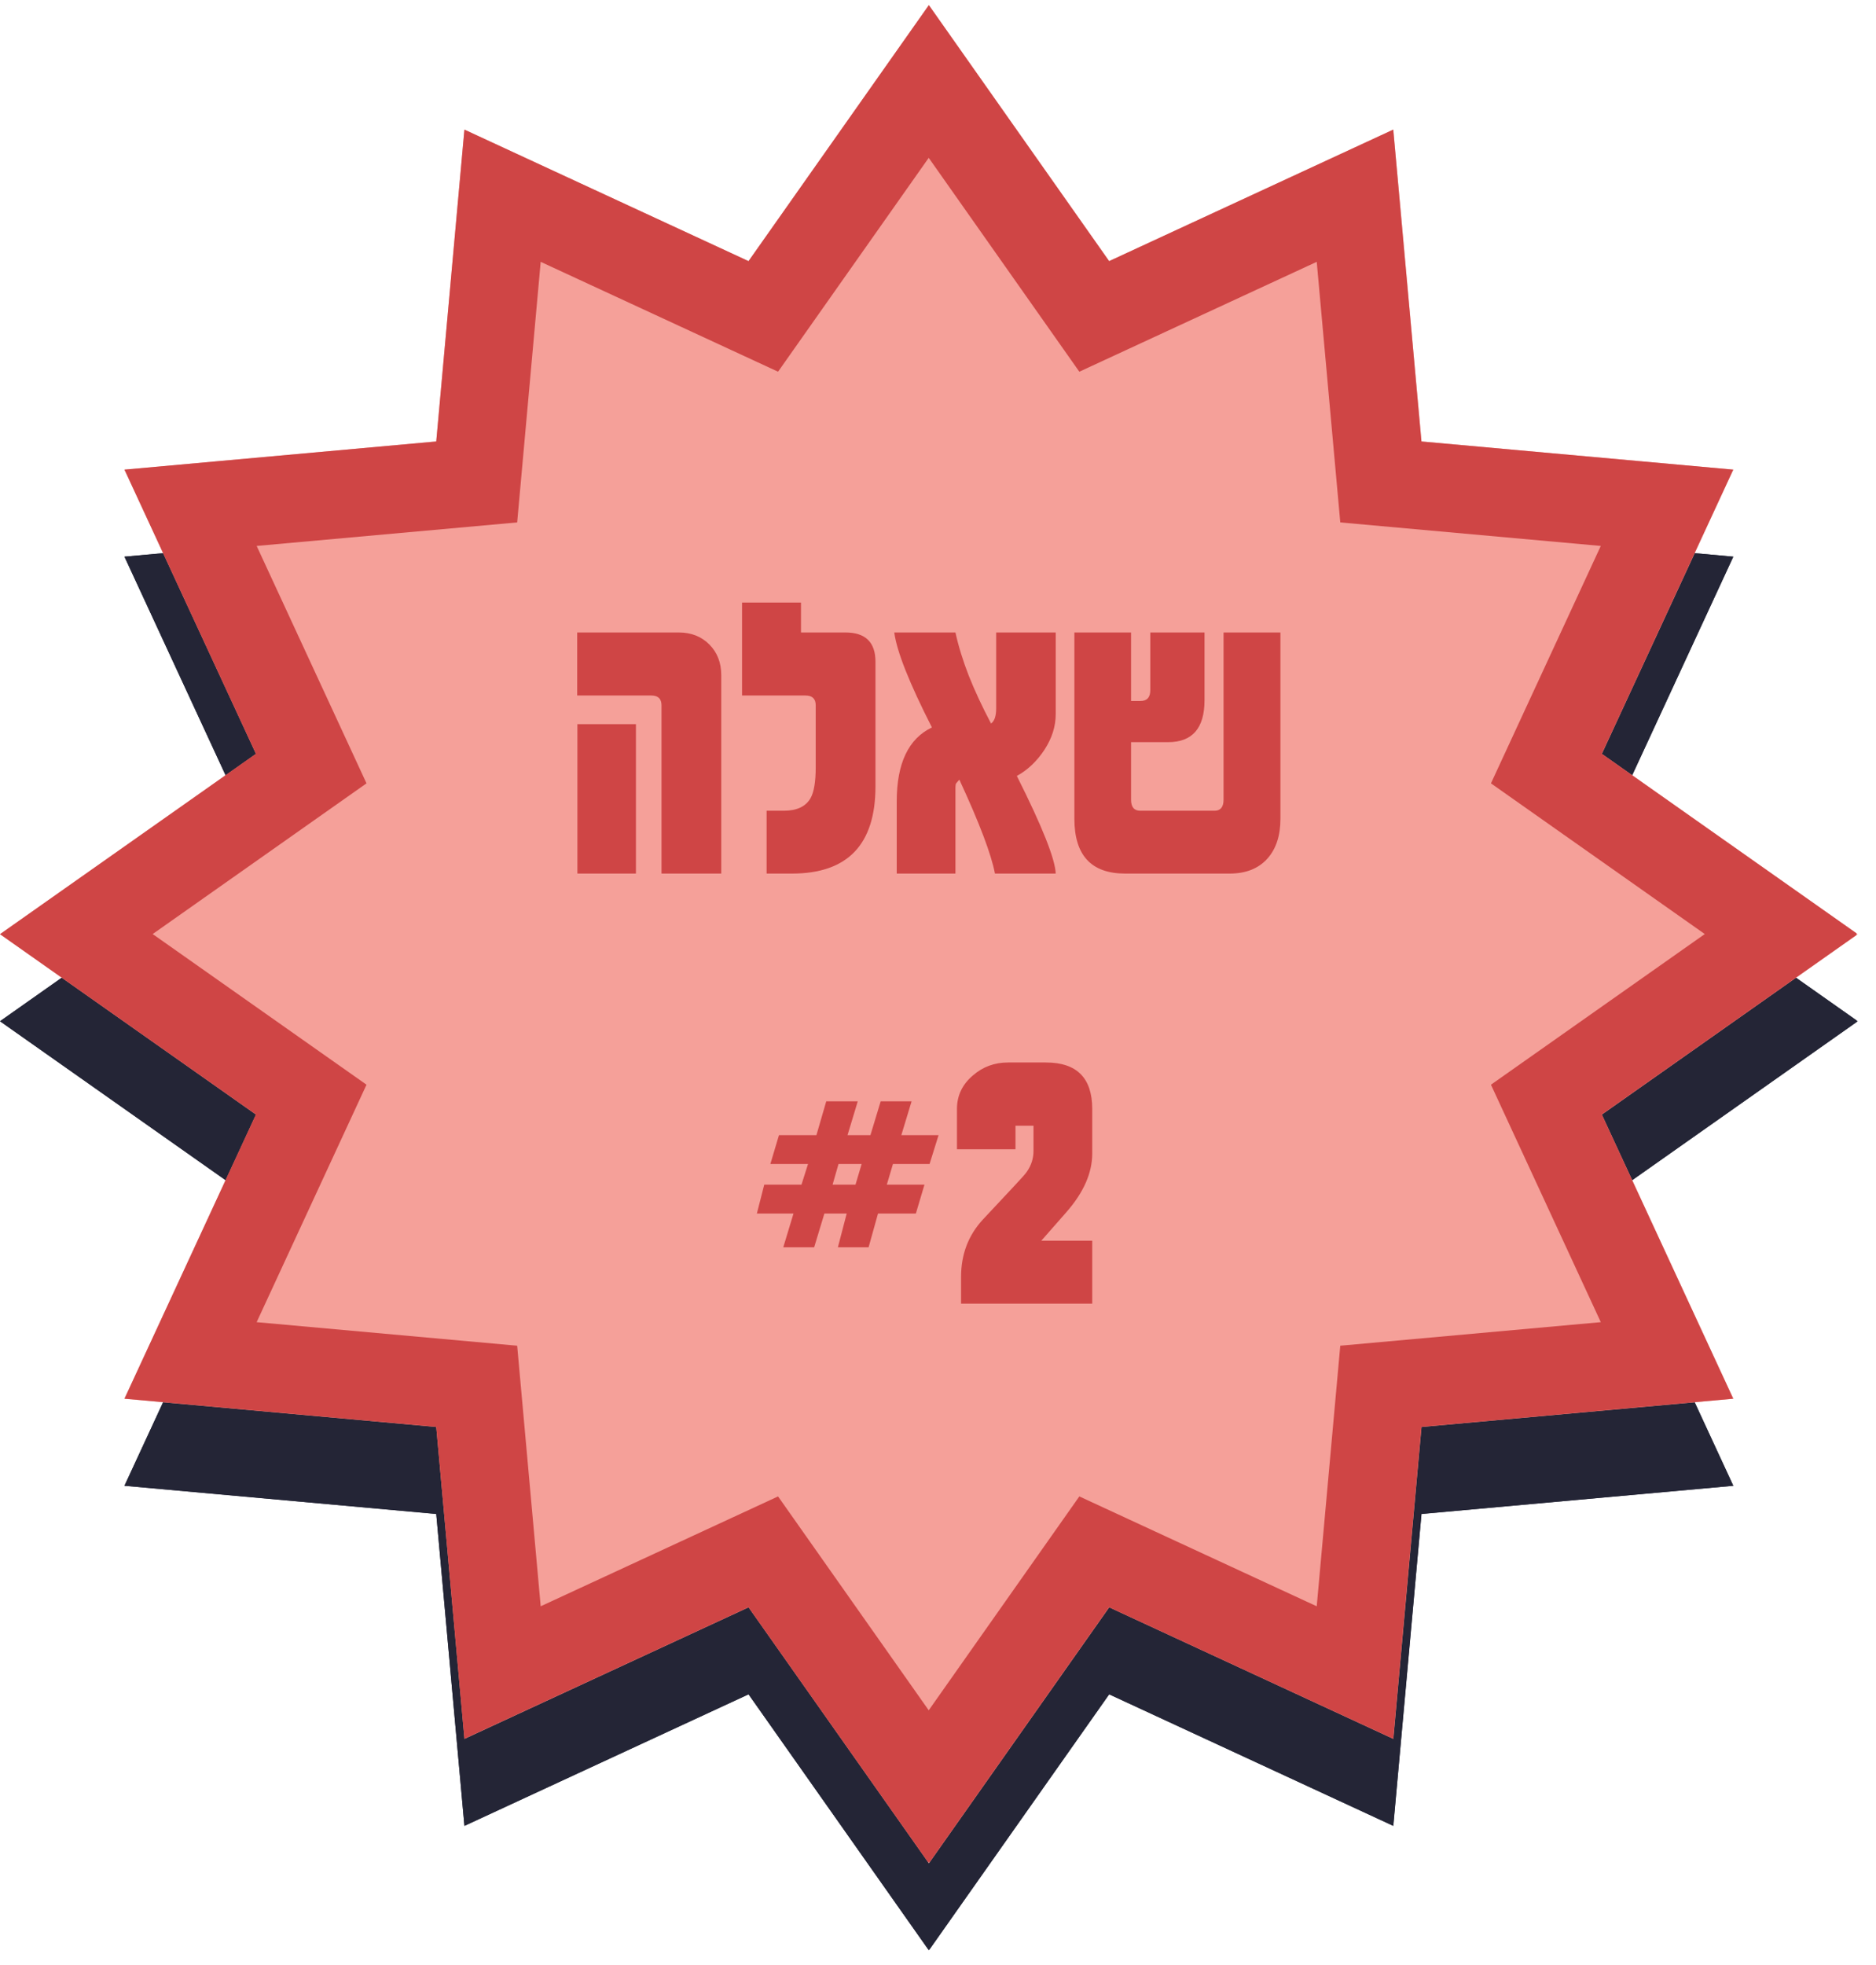 <svg xmlns="http://www.w3.org/2000/svg" xmlns:xlink="http://www.w3.org/1999/xlink" width="191" zoomAndPan="magnify" viewBox="0 0 143.25 150" height="200" preserveAspectRatio="xMidYMid meet" version="1.0"><defs><g/><clipPath id="1ff2bc3618"><path d="M 0 7.035 L 141.859 7.035 L 141.859 148.895 L 0 148.895 Z M 0 7.035 " clip-rule="nonzero"/></clipPath><clipPath id="7a1896856d"><path d="M 70.93 7.035 L 84.699 26.578 L 106.395 16.539 L 108.547 40.348 L 132.359 42.5 L 122.316 64.195 L 141.859 77.965 L 122.316 91.734 L 132.359 113.43 L 108.547 115.582 L 106.395 139.395 L 84.699 129.352 L 70.93 148.895 L 57.16 129.352 L 35.465 139.395 L 33.312 115.582 L 9.504 113.43 L 19.547 91.734 L 0 77.965 L 19.547 64.195 L 9.504 42.5 L 33.312 40.348 L 35.465 16.539 L 57.16 26.578 Z M 70.93 7.035 " clip-rule="nonzero"/></clipPath><clipPath id="4d41cbcd87"><path d="M 0 7.035 L 141.758 7.035 L 141.758 148.793 L 0 148.793 Z M 0 7.035 " clip-rule="nonzero"/></clipPath><clipPath id="7b73c4825d"><path d="M 70.926 7.035 L 84.691 26.578 L 106.387 16.535 L 108.539 40.348 L 132.348 42.496 L 122.309 64.191 L 141.852 77.961 L 122.309 91.727 L 132.348 113.422 L 108.539 115.574 L 106.387 139.383 L 84.691 129.34 L 70.926 148.887 L 57.156 129.34 L 35.461 139.383 L 33.312 115.574 L 9.504 113.422 L 19.543 91.727 L 0 77.961 L 19.543 64.191 L 9.504 42.496 L 33.312 40.348 L 35.461 16.535 L 57.156 26.578 Z M 70.926 7.035 " clip-rule="nonzero"/></clipPath><clipPath id="1e4dadafd7"><path d="M 0 0.391 L 141.859 0.391 L 141.859 142.25 L 0 142.25 Z M 0 0.391 " clip-rule="nonzero"/></clipPath><clipPath id="c2b5c48767"><path d="M 70.93 0.391 L 84.699 19.938 L 106.395 9.895 L 108.547 33.703 L 132.359 35.855 L 122.316 57.551 L 141.859 71.32 L 122.316 85.09 L 132.359 106.785 L 108.547 108.938 L 106.395 132.75 L 84.699 122.707 L 70.93 142.25 L 57.16 122.707 L 35.465 132.75 L 33.312 108.938 L 9.504 106.785 L 19.547 85.09 L 0 71.32 L 19.547 57.551 L 9.504 35.855 L 33.312 33.703 L 35.465 9.895 L 57.16 19.938 Z M 70.93 0.391 " clip-rule="nonzero"/></clipPath><clipPath id="1de438e7b5"><path d="M 0 0.391 L 141.758 0.391 L 141.758 142.148 L 0 142.148 Z M 0 0.391 " clip-rule="nonzero"/></clipPath><clipPath id="84f1bc6b5b"><path d="M 70.926 0.391 L 84.691 19.934 L 106.387 9.895 L 108.539 33.703 L 132.348 35.852 L 122.309 57.547 L 141.852 71.316 L 122.309 85.082 L 132.348 106.777 L 108.539 108.93 L 106.387 132.738 L 84.691 122.699 L 70.926 142.242 L 57.156 122.699 L 35.461 132.738 L 33.312 108.93 L 9.504 106.777 L 19.543 85.082 L 0 71.316 L 19.543 57.547 L 9.504 35.852 L 33.312 33.703 L 35.461 9.895 L 57.156 19.934 Z M 70.926 0.391 " clip-rule="nonzero"/></clipPath></defs><g clip-path="url(#1ff2bc3618)"><g clip-path="url(#7a1896856d)"><path fill="#242536" d="M 0 7.035 L 141.859 7.035 L 141.859 148.895 L 0 148.895 Z M 0 7.035 " fill-opacity="1" fill-rule="nonzero"/></g></g><g clip-path="url(#4d41cbcd87)"><g clip-path="url(#7b73c4825d)"><path stroke-linecap="butt" transform="matrix(0.746, 0, 0, 0.746, -0, 7.035)" fill="none" stroke-linejoin="miter" d="M 95.063 0.001 L 113.513 26.194 L 142.592 12.734 L 145.476 44.65 L 177.387 47.529 L 163.932 76.608 L 190.126 95.063 L 163.932 113.514 L 177.387 142.592 L 145.476 145.477 L 142.592 177.388 L 113.513 163.927 L 95.063 190.126 L 76.607 163.927 L 47.529 177.388 L 44.649 145.477 L 12.738 142.592 L 26.194 113.514 L 0 95.063 L 26.194 76.608 L 12.738 47.529 L 44.649 44.65 L 47.529 12.734 L 76.607 26.194 Z M 95.063 0.001 " stroke="#242536" stroke-width="18" stroke-opacity="1" stroke-miterlimit="4"/></g></g><g clip-path="url(#1e4dadafd7)"><g clip-path="url(#c2b5c48767)"><path fill="#f5a099" d="M 0 0.391 L 141.859 0.391 L 141.859 142.25 L 0 142.25 Z M 0 0.391 " fill-opacity="1" fill-rule="nonzero"/></g></g><g clip-path="url(#1de438e7b5)"><g clip-path="url(#84f1bc6b5b)"><path stroke-linecap="butt" transform="matrix(0.746, 0, 0, 0.746, -0, 0.391)" fill="none" stroke-linejoin="miter" d="M 95.063 -0 L 113.513 26.194 L 142.592 12.738 L 145.476 44.649 L 177.387 47.529 L 163.932 76.607 L 190.126 95.063 L 163.932 113.513 L 177.387 142.592 L 145.476 145.476 L 142.592 177.387 L 113.513 163.932 L 95.063 190.126 L 76.607 163.932 L 47.529 177.387 L 44.649 145.476 L 12.738 142.592 L 26.194 113.513 L 0 95.063 L 26.194 76.607 L 12.738 47.529 L 44.649 44.649 L 47.529 12.738 L 76.607 26.194 Z M 95.063 -0 " stroke="#cf4545" stroke-width="18" stroke-opacity="1" stroke-miterlimit="4"/></g></g><g fill="#cf4545" fill-opacity="1"><g transform="translate(43.278, 66.69)"><g><path d="M 11.797 0 L 7.234 0 L 7.234 -12.844 C 7.234 -13.344 6.973 -13.594 6.453 -13.594 L 0.797 -13.594 L 0.797 -18.406 L 8.547 -18.406 C 9.504 -18.406 10.285 -18.098 10.891 -17.484 C 11.492 -16.879 11.797 -16.098 11.797 -15.141 Z M 5.281 0 L 0.812 0 L 0.812 -11.406 L 5.281 -11.406 Z M 5.281 0 "/></g></g></g><g fill="#cf4545" fill-opacity="1"><g transform="translate(55.866, 66.69)"><g><path d="M 10.984 -6.656 C 10.984 -2.219 8.859 0 4.609 0 L 2.672 0 L 2.672 -4.797 L 3.984 -4.797 C 4.984 -4.797 5.664 -5.117 6.031 -5.766 C 6.289 -6.223 6.422 -7.016 6.422 -8.141 L 6.422 -12.844 C 6.422 -13.344 6.16 -13.594 5.641 -13.594 L 0.797 -13.594 L 0.797 -20.688 L 5.297 -20.688 L 5.297 -18.406 L 8.688 -18.406 C 10.219 -18.406 10.984 -17.66 10.984 -16.172 Z M 10.984 -6.656 "/></g></g></g><g fill="#cf4545" fill-opacity="1"><g transform="translate(67.645, 66.69)"><g><path d="M 8.328 0 C 8.191 -0.727 7.898 -1.68 7.453 -2.859 C 7.004 -4.047 6.391 -5.484 5.609 -7.172 C 5.523 -7.078 5.461 -7.004 5.422 -6.953 C 5.379 -6.898 5.352 -6.867 5.344 -6.859 C 5.332 -6.816 5.32 -6.723 5.312 -6.578 C 5.312 -6.441 5.312 -6.25 5.312 -6 L 5.312 0 L 0.828 0 L 0.828 -5.5 C 0.828 -8.414 1.723 -10.301 3.516 -11.156 C 1.797 -14.531 0.836 -16.945 0.641 -18.406 L 5.312 -18.406 C 5.539 -17.363 5.879 -16.266 6.328 -15.109 C 6.785 -13.961 7.352 -12.742 8.031 -11.453 C 8.289 -11.641 8.422 -12.023 8.422 -12.609 L 8.422 -18.406 L 12.969 -18.406 L 12.969 -12.172 C 12.969 -11.234 12.68 -10.328 12.109 -9.453 C 11.535 -8.578 10.832 -7.91 10 -7.453 C 11.938 -3.598 12.926 -1.113 12.969 0 Z M 8.328 0 "/></g></g></g><g fill="#cf4545" fill-opacity="1"><g transform="translate(81.242, 66.69)"><g><path d="M 5.125 -13.172 L 5.828 -13.172 C 6.336 -13.172 6.594 -13.445 6.594 -14 L 6.594 -18.406 L 10.734 -18.406 L 10.734 -13.234 C 10.734 -11.098 9.805 -10.031 7.953 -10.031 L 5.125 -10.031 L 5.125 -5.641 C 5.125 -5.078 5.359 -4.797 5.828 -4.797 L 11.5 -4.797 C 11.957 -4.797 12.188 -5.078 12.188 -5.641 L 12.188 -18.406 L 16.531 -18.406 L 16.531 -4.188 C 16.531 -2.914 16.207 -1.91 15.562 -1.172 C 14.875 -0.391 13.906 0 12.656 0 L 4.672 0 C 2.086 0 0.797 -1.395 0.797 -4.188 L 0.797 -18.406 L 5.125 -18.406 Z M 5.125 -13.172 "/></g></g></g><g fill="#cf4545" fill-opacity="1"><g transform="translate(57.419, 99.518)"><g><path d="M 14.25 -12.859 L 13.562 -10.656 L 10.766 -10.656 L 10.297 -9.078 L 13.172 -9.078 L 12.516 -6.875 L 9.625 -6.875 L 8.906 -4.297 L 6.562 -4.297 L 7.234 -6.875 L 5.531 -6.875 L 4.75 -4.297 L 2.391 -4.297 L 3.172 -6.875 L 0.375 -6.875 L 0.938 -9.078 L 3.781 -9.078 L 4.281 -10.656 L 1.406 -10.656 L 2.062 -12.859 L 4.922 -12.859 L 5.672 -15.438 L 8.078 -15.438 L 7.297 -12.859 L 9.047 -12.859 L 9.828 -15.438 L 12.188 -15.438 L 11.406 -12.859 Z M 8.375 -10.656 L 6.609 -10.656 L 6.156 -9.078 L 7.906 -9.078 Z M 8.375 -10.656 "/></g></g></g><g fill="#cf4545" fill-opacity="1"><g transform="translate(72.011, 99.518)"><g><path d="M 11.391 0 L 1.375 0 L 1.375 -2.031 C 1.375 -3.75 1.926 -5.207 3.031 -6.406 L 5.312 -8.844 C 5.613 -9.176 5.859 -9.441 6.047 -9.641 C 6.234 -9.848 6.352 -9.992 6.406 -10.078 C 6.738 -10.555 6.906 -11.082 6.906 -11.656 L 6.906 -13.578 L 5.531 -13.578 L 5.531 -11.781 L 1.062 -11.781 L 1.062 -14.859 C 1.062 -15.867 1.461 -16.719 2.266 -17.406 C 3.023 -18.07 3.922 -18.406 4.953 -18.406 L 7.859 -18.406 C 10.211 -18.406 11.391 -17.223 11.391 -14.859 L 11.391 -11.453 C 11.391 -9.973 10.734 -8.484 9.422 -6.984 L 7.5 -4.797 L 11.391 -4.797 Z M 11.391 0 "/></g></g></g></svg>